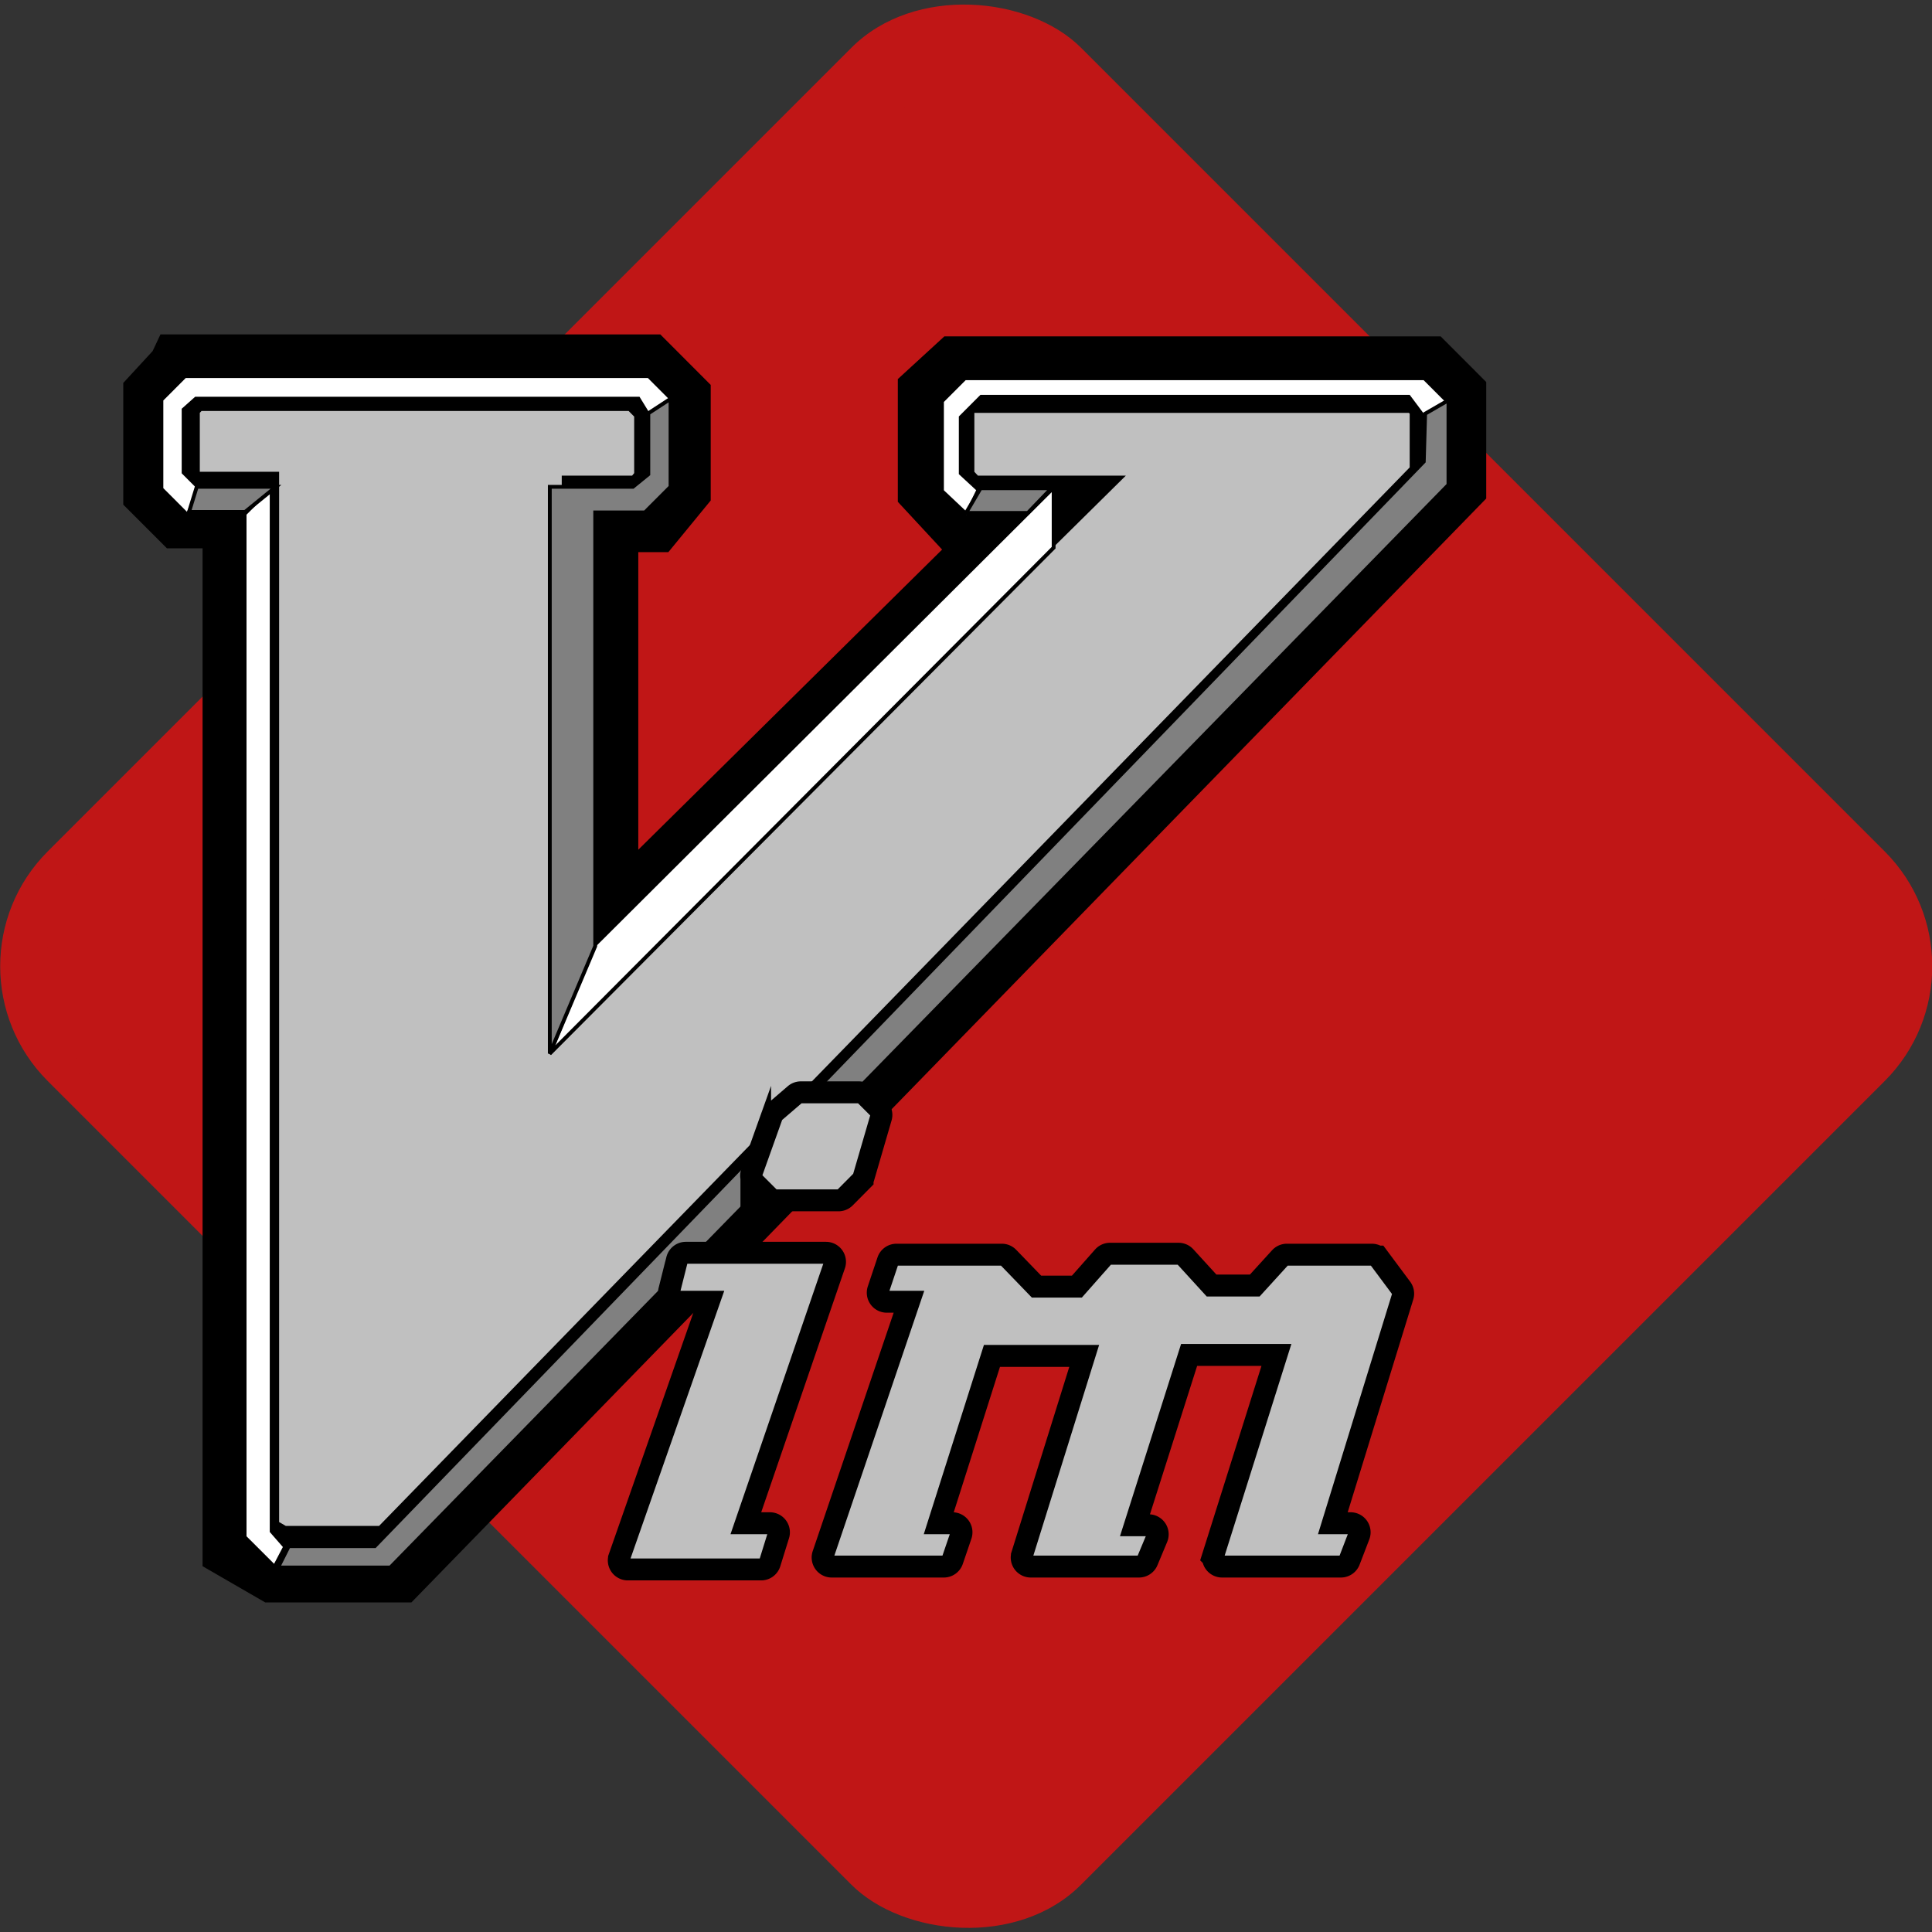 <?xml version="1.0" encoding="UTF-8" standalone="no"?>
<svg
   xmlns:dc="http://purl.org/dc/elements/1.1/"
   xmlns:cc="http://creativecommons.org/ns#"
   xmlns:rdf="http://www.w3.org/1999/02/22-rdf-syntax-ns#"
   xmlns:svg="http://www.w3.org/2000/svg"
   xmlns="http://www.w3.org/2000/svg"
   xmlns:xlink="http://www.w3.org/1999/xlink"
   xmlns:sodipodi="http://sodipodi.sourceforge.net/DTD/sodipodi-0.dtd"
   xmlns:inkscape="http://www.inkscape.org/namespaces/inkscape"
   height="111.093"
   version="1.0"
   width="111.093"
   id="svg65"
   sodipodi:docname="gvim.svg"
   inkscape:version="0.92.3 (2405546, 2018-03-11)">
  <rect width="100%" height="100%" fill="#333333" stroke="none"/>
  <sodipodi:namedview
     pagecolor="#ffffff"
     bordercolor="#666666"
     borderopacity="1"
     objecttolerance="10"
     gridtolerance="10"
     guidetolerance="10"
     inkscape:pageopacity="0"
     inkscape:pageshadow="2"
     inkscape:window-width="1328"
     inkscape:window-height="737"
     id="namedview67"
     showgrid="false"
     inkscape:zoom="2.1243464"
     inkscape:cx="3.2951312"
     inkscape:cy="55.546497"
     inkscape:window-x="0"
     inkscape:window-y="0"
     inkscape:window-maximized="1"
     inkscape:current-layer="svg65" />
  <defs
     id="defs15">
    <linearGradient
       id="a"
       gradientTransform="scale(1.006 .994)"
       gradientUnits="userSpaceOnUse"
       x1="45.448"
       x2="45.448"
       y1="92.54"
       y2="7.017">
      <stop
         offset="0"
         id="stop2" />
      <stop
         offset="1"
         stop-opacity=".588"
         id="stop4" />
    </linearGradient>
    <filter
       id="b"
       color-interpolation-filters="sRGB">
      <feGaussianBlur
         stdDeviation="1.71"
         id="feGaussianBlur7" />
    </filter>
    <filter
       id="c"
       color-interpolation-filters="sRGB">
      <feGaussianBlur
         stdDeviation="1.71"
         id="feGaussianBlur10" />
    </filter>
    <linearGradient
       id="d"
       gradientTransform="scale(1.006 .994)"
       gradientUnits="userSpaceOnUse"
       x1="45.448"
       x2="45.448"
       xlink:href="#a"
       y1="92.54"
       y2="7.017" />
    <linearGradient
       id="e"
       gradientTransform="scale(1.006 .994)"
       gradientUnits="userSpaceOnUse"
       x1="45.448"
       x2="45.448"
       xlink:href="#a"
       y1="92.54"
       y2="7.017" />
  </defs>
  <g
     transform="matrix(1.323 0 0 1.323 -7.935 -7.935)"
     id="g27"
     style="fill:#c01616;fill-opacity:1">
    <rect
       height="63.522"
       rx="7.058"
       ry="7.058"
       stroke-width="2"
       transform="matrix(.707 -.707 .707 .707 0 0)"
       width="63.522"
       x="-31.761"
       y="36.121"
       id="rect17"
       style="fill:#c01616;fill-opacity:1" />
    <rect
       fill="#000080"
       height="60.498"
       rx="6.722"
       ry="6.722"
       stroke-width="2"
       transform="matrix(.707 -.707 .707 .707 0 0)"
       width="60.498"
       x="-30.249"
       y="37.633"
       id="rect19"
       style="fill:#c01616;fill-opacity:1" />
    <path
       d="m48 8c-1.718 0-3.437.658-4.754 1.975L9.975 43.246c-2.633 2.633-2.633 6.875 0 9.508L25.223 68 68 25.223 52.754 9.975C51.437 8.658 49.718 8 48 8Z"
       fill="#0f0"
       stroke-width="2"
       id="path21"
       style="fill:#c01616;fill-opacity:1" />
    <g
       fill="#008000"
       transform="matrix(1.129 -1.129 1.129 1.129 7.361 48)"
       id="g25"
       style="fill:#c01616;fill-opacity:1">
      <rect
         fill="#008000"
         height="36"
         rx="4"
         ry="4"
         stroke-width="2"
         width="36"
         x="0"
         y="0"
         id="rect23"
         style="fill:#c01616;fill-opacity:1" />
    </g>
  </g>
  <path
     d="m10.623 21.43l26.434 0 1.61 1.613 0 4.949-1.277 1.557-2.888 0 0 24.579 24.879-24.579-4.11 0-1.444-1.557 0-5.227 1.333-1.223 26.767 0 1.333 1.335 0 4.894-60.532 62.171-6.886 0-1.993-1.152 0-59.461-3.338 0-1.222-1.223 0-5.227 1.333-1.446z"
     fill="#c0c0c0"
     stroke="#000"
     stroke-width="4.401"
     id="path29" />
  <path
     d="m37.338 23.946l1.492-.786-1.531-1.534-26.663 0-1.355 1.357 0 5.131 1.502 1.504.717-1.504-.942-.944 0-3.618.707-.629 25.446 0 .628 1.022z"
     fill="#fff"
     stroke="#000"
     stroke-width=".22"
     id="path31" />
  <path
     d="m15.621 27.992l0 60.058.777.89-.61 1.164-1.723-1.72 0-58.834z"
     fill="#fff"
     stroke="#000"
     stroke-width=".22"
     id="path33" />
  <path
     d="m11.314 27.992l-.444 1.446 3.221 0 1.777-1.446-4.554 0z"
     fill="#808080"
     stroke="#000"
     stroke-width=".22"
     id="path35" />
  <path
     d="m55.559 29.616l.707-1.455-1.021-.944 0-3.224 1.178-1.18 24.582 0 .942 1.258 1.335-.944-1.374-1.376-26.428 0-1.315 1.317 0 5.171 1.365 1.288m-21.357 24.828l-2.567 6.237 28.98-29.098 0-3.46-26.413 26.321z"
     fill="#fff"
     stroke="#000"
     stroke-width=".22"
     id="path37" />
  <path
     d="m37.28 23.766l1.277-.834 0 5.06-1.472 1.474-2.86 0 0 24.941-2.61 6.173 0-32.587 4.776 0 .889-.723 0-3.503z"
     fill="#808080"
     stroke="#000"
     stroke-width=".22"
     id="path39" />
  <path
     d="m81.948 23.789l1.341-.776 0 4.865-60.842 62.255-6.459 0 .617-1.228 4.948 0 60.317-62.364z"
     fill="#808080"
     stroke="#000"
     stroke-width=".22"
     id="path41" />
  <path
     d="m60.465 28.076l-1.361 1.418-3.554 0 .833-1.418c.028 0 4.082 0 4.082 0z"
     fill="#808080"
     stroke="#000"
     stroke-width=".22"
     id="path43" />
  <g
     fill="#c0c0c0"
     transform="matrix(.22 0 0 .22 -41.957 -60.137)"
     id="g49">
    <path
       d="m400.031 559.986a1.233 1.233 0 0 0 -.803.297l-5.312 4.562a1.233 1.233 0 0 0 -.357.521l-5.312 14.875a1.233 1.233 0 0 0  .289 1.285l4.062 4.062a1.233 1.233 0 0 0  .871.361l16.406 0a1.233 1.233 0 0 0  .875-.363l4.281-4.312a1.233 1.233 0 0 0  .309-.523l4.562-15.656a1.233 1.233 0 0 0 -.312-1.217l-3.531-3.531A1.233 1.233 0 0 0 415.188 559.986l-15.156 0zm-30.062 41.938a1.233 1.233 0 0 0 -1.195.932l-2.031 8.062a1.233 1.233 0 0 0 1.195 1.533l9.637 0-23.926 68.328a1.233 1.233 0 0 0 1.164 1.641l34.844 0a1.233 1.233 0 0 0 1.178-.867l2.281-7.344A1.233 1.233 0 0 0 391.938 672.611l-7.867 0 23.689-69.055a1.233 1.233 0 0 0 -1.166-1.633l-36.625 0zm110.875.25a1.233 1.233 0 0 0 -.924.416l-7.227 8.178-11.545 0-7.699-7.969a1.233 1.233 0 0 0 -.887-.375l-27.531 0a1.233 1.233 0 0 0 -1.17.842l-2.531 7.562A1.233 1.233 0 0 0 422.5 612.451l7.373 0-22.947 67.59a1.233 1.233 0 0 0 1.168 1.629l29.312 0a1.233 1.233 0 0 0 1.166-.834l2.25-6.594A1.233 1.233 0 0 0 439.656 672.611l-5.127 0 14.623-46.004 26.482 0-16.688 53.463A1.233 1.233 0 0 0 460.125 681.67l28.281 0a1.233 1.233 0 0 0 1.139-.758l2.531-6.062A1.233 1.233 0 0 0 490.938 673.143l-5.127 0 14.873-46.785 25.197 0-16.932 53.709A1.233 1.233 0 0 0 510.125 681.67l31.062 0a1.233 1.233 0 0 0 1.15-.791l2.531-6.594A1.233 1.233 0 0 0 543.719 672.611l-6.174 0 18.727-60.779a1.233 1.233 0 0 0 -.189-1.1l-5.812-7.812a1.233 1.233 0 0 0 -.988-.496l-22.219 0a1.233 1.233 0 0 0 -.912.402l-6.977 7.66-12.287 0-7.227-7.912A1.233 1.233 0 0 0 498.75 602.174l-17.906 0z"
       fill="#c0c0c0"
       stroke="#000"
       stroke-miterlimit="10"
       stroke-width="8"
       id="path45" />
    <path
       d="m400.031 561.219l-5.312 4.562-5.312 14.875 4.062 4.062 16.406 0 4.281-4.312 4.562-15.656-3.531-3.531-15.156 0zm-30.062 41.938l-2.031 8.062 11.375 0-24.5 69.969 34.844 0 2.281-7.344-9.594 0 24.25-70.688-36.625 0zm110.875.25L473.25 612l-12.625 0-8.062-8.344-27.531 0-2.531 7.562 9.094 0-23.5 69.219 29.312 0 2.25-6.594-6.812 0 15.406-48.469 29.062 0-17.188 55.062 28.281 0 2.531-6.062-6.812 0 15.656-49.25 27.781 0-17.438 55.312 31.062 0 2.531-6.594-7.844 0 19.219-62.375-5.812-7.812-22.219 0-7.344 8.062-13.375 0-7.594-8.312-17.906 0z"
       fill="#c0c0c0"
       stroke="#000"
       stroke-miterlimit="10"
       id="path47" />
  </g>
  <g
     display="none"
     transform="translate(-6 7.546)"
     id="g53">
    <rect
       fill="url(#e)"
       filter="url(#b)"
       height="85"
       opacity=".9"
       rx="6"
       ry="6"
       width="86"
       x="5"
       y="7"
       id="rect51" />
  </g>
  <g
     transform="matrix(1.248 -1.248 1.248 1.248 -2.917 55.547)"
     id="g55" />
  <g
     display="none"
     transform="translate(-375.907 -86.756)"
     id="g59">
    <rect
       fill="url(#d)"
       filter="url(#c)"
       height="85"
       opacity=".9"
       rx="6"
       ry="6"
       width="86"
       x="5"
       y="7"
       id="rect57" />
  </g>
  <g
     transform="matrix(1.248 -1.248 1.248 1.248 -372.824 -38.756)"
     id="g61" />
  <g
     fill="#c0c0c0"
     stroke="#000"
     stroke-width="2.107"
     transform="matrix(1.248 0 0 .945 -391.828 -86.635)"
     id="g63" />
</svg>
